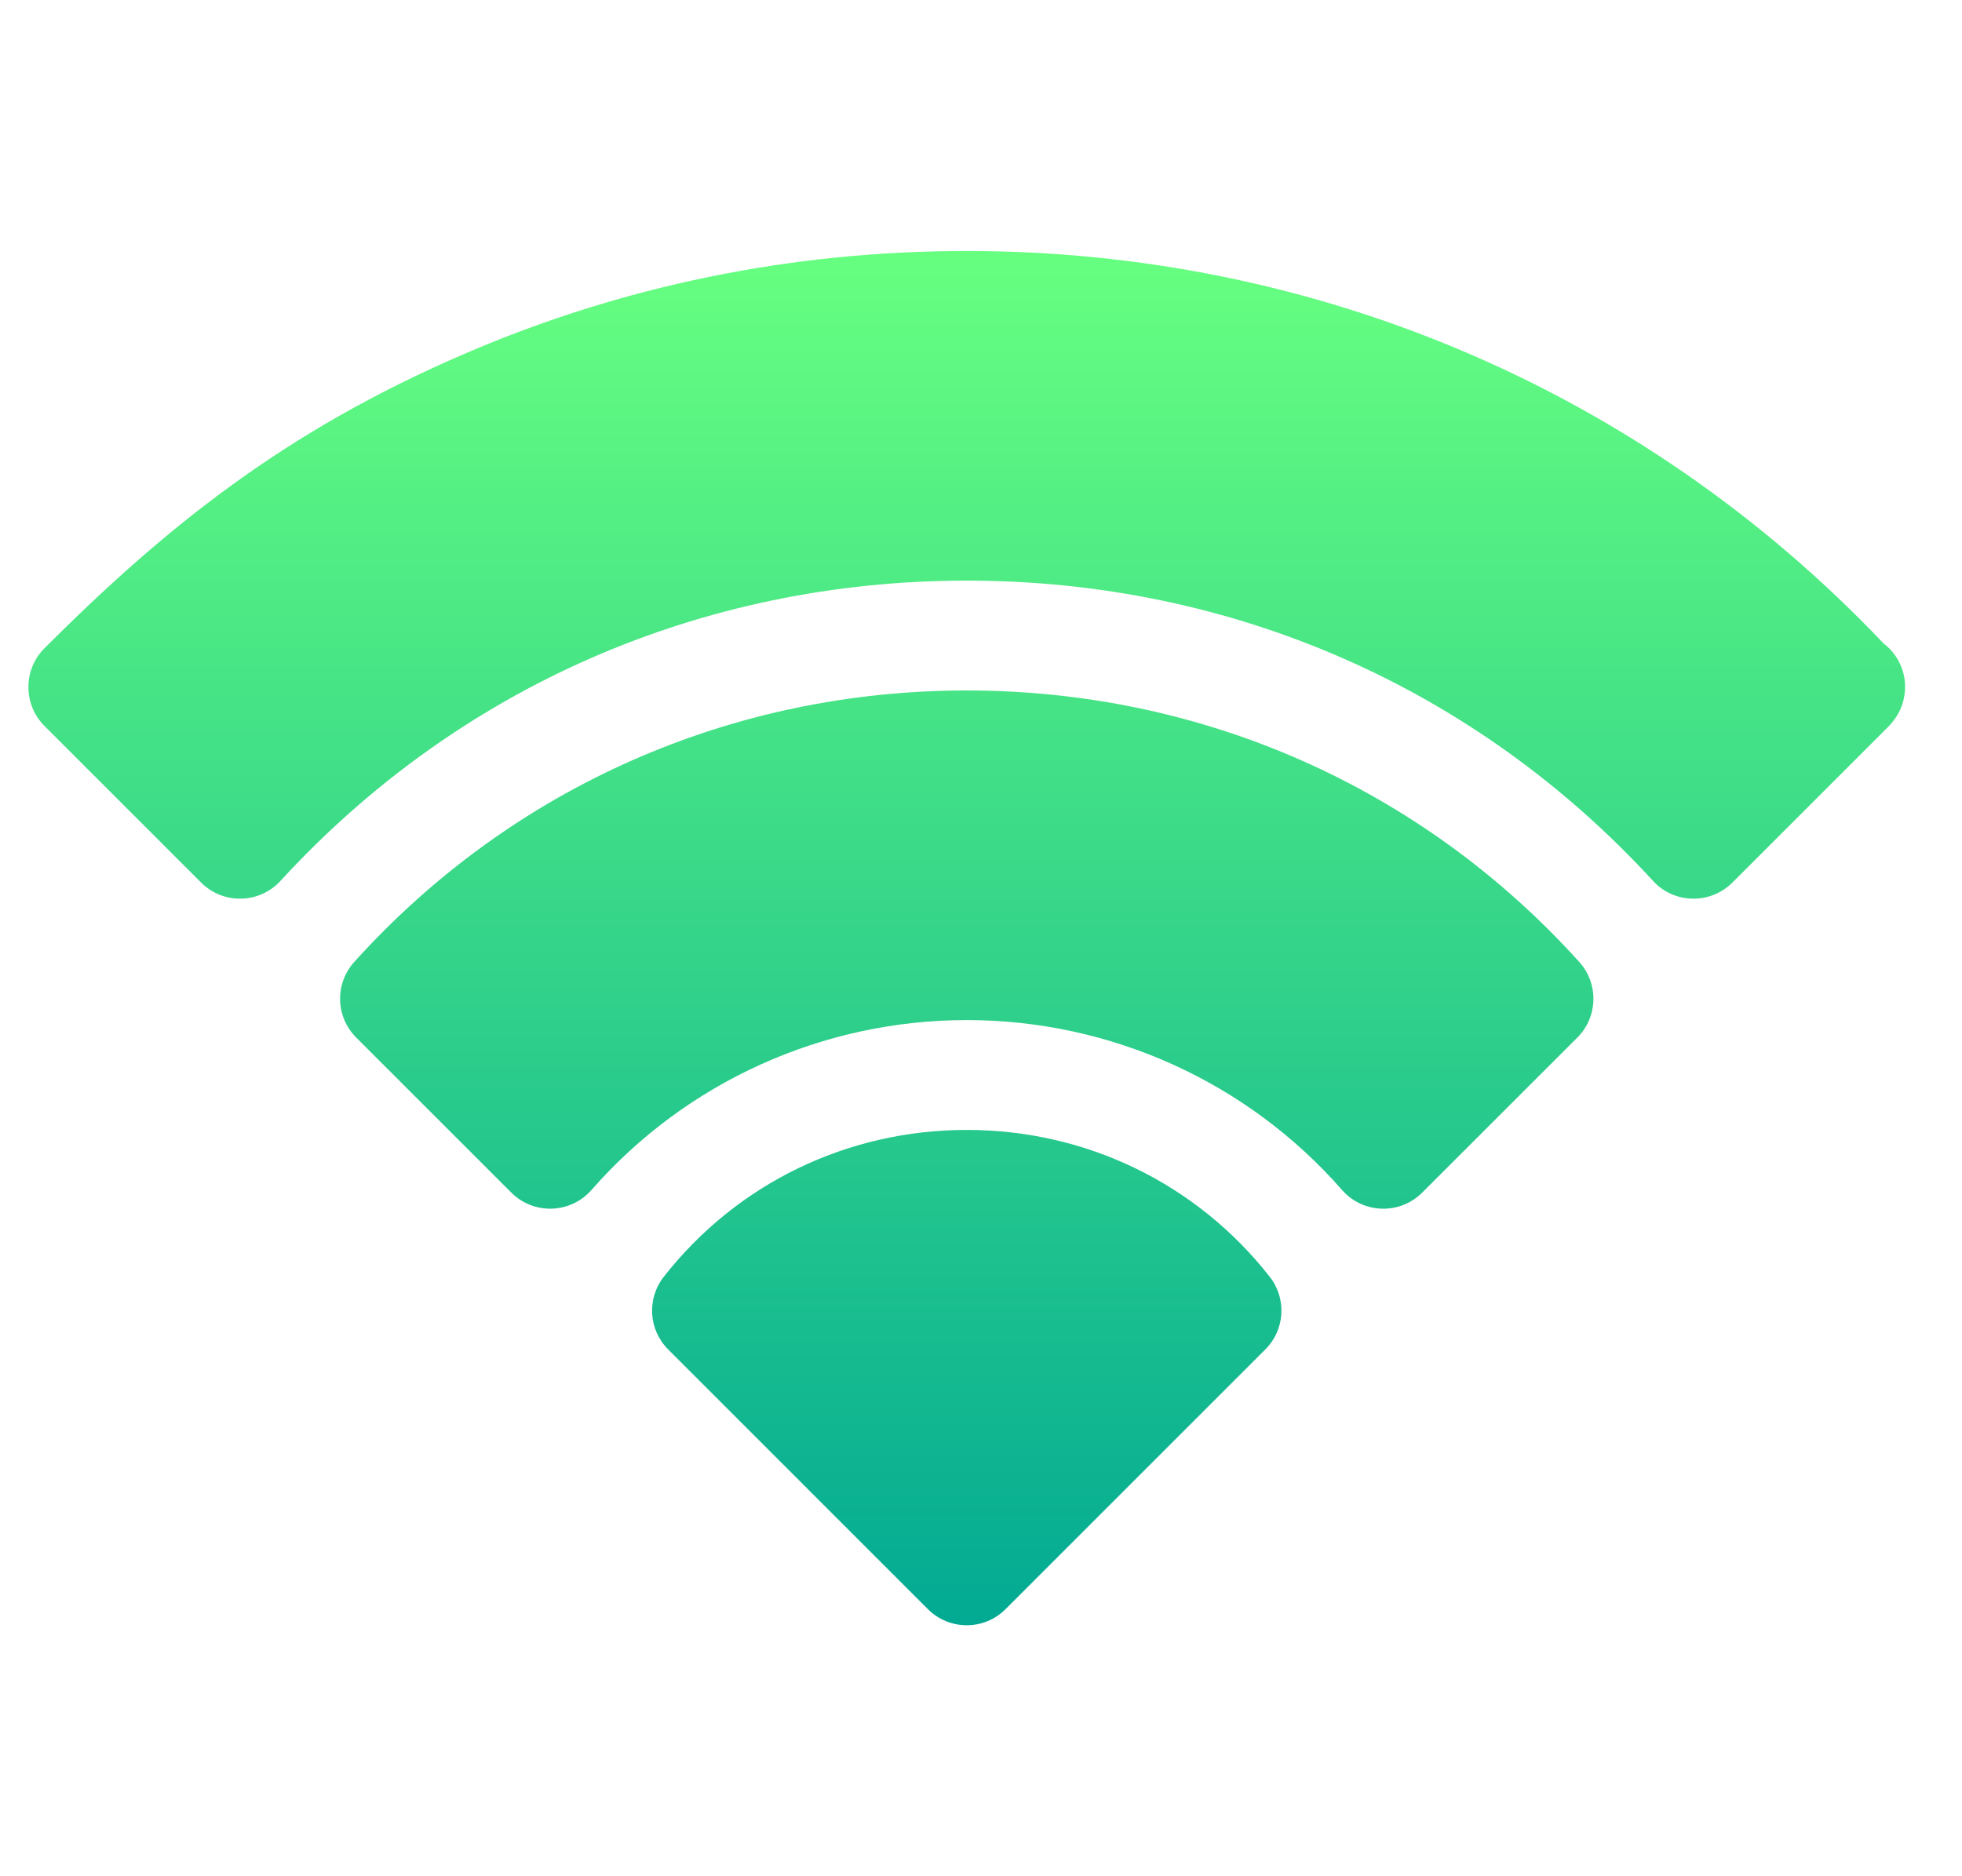 <svg width="23" height="22" viewBox="0 0 23 22" fill="none" xmlns="http://www.w3.org/2000/svg">
<g clip-path="url(#clip0_451_1764)">
<path d="M22.145 7.601C22.125 7.581 22.104 7.563 22.082 7.546C19.215 4.527 15.35 2.943 11.333 2.943C9.279 2.943 7.294 3.35 5.435 4.153C3.337 5.058 1.948 6.175 0.521 7.601C0.267 7.856 0.274 8.265 0.521 8.512L2.358 10.349C2.619 10.61 3.042 10.597 3.288 10.329C5.371 8.058 8.228 6.808 11.333 6.808C14.438 6.808 17.295 8.058 19.378 10.329C19.625 10.599 20.048 10.608 20.308 10.349L22.145 8.512C22.151 8.506 22.156 8.499 22.162 8.493C22.166 8.489 22.17 8.485 22.173 8.48C22.395 8.227 22.386 7.842 22.145 7.601ZM11.333 13.249C9.935 13.249 8.64 13.876 7.782 14.97C7.58 15.227 7.602 15.593 7.833 15.823L10.877 18.868C11.129 19.12 11.537 19.12 11.788 18.868L14.833 15.823C15.064 15.593 15.086 15.227 14.884 14.97C14.026 13.876 12.731 13.249 11.333 13.249ZM11.333 8.096C8.58 8.096 6.005 9.227 4.153 11.279C3.923 11.534 3.933 11.924 4.176 12.166L5.994 13.984C6.258 14.248 6.689 14.232 6.934 13.953C8.042 12.687 9.645 11.961 11.333 11.961C13.021 11.961 14.624 12.687 15.732 13.953C15.977 14.233 16.409 14.248 16.672 13.984L18.491 12.166C18.733 11.924 18.743 11.534 18.513 11.279C16.661 9.227 14.087 8.096 11.333 8.096Z" fill="url(#paint0_linear_451_1764)"/>
</g>
<defs>
<linearGradient id="paint0_linear_451_1764" x1="11.333" y1="19.057" x2="11.333" y2="2.943" gradientUnits="userSpaceOnUse">
<stop stop-color="#02AA93"/>
<stop offset="1" stop-color="#67FF80"/>
</linearGradient>
<clipPath id="clip0_451_1764">
<rect width="22" height="22" fill="white" transform="translate(0.333)"/>
</clipPath>
</defs>
</svg>
